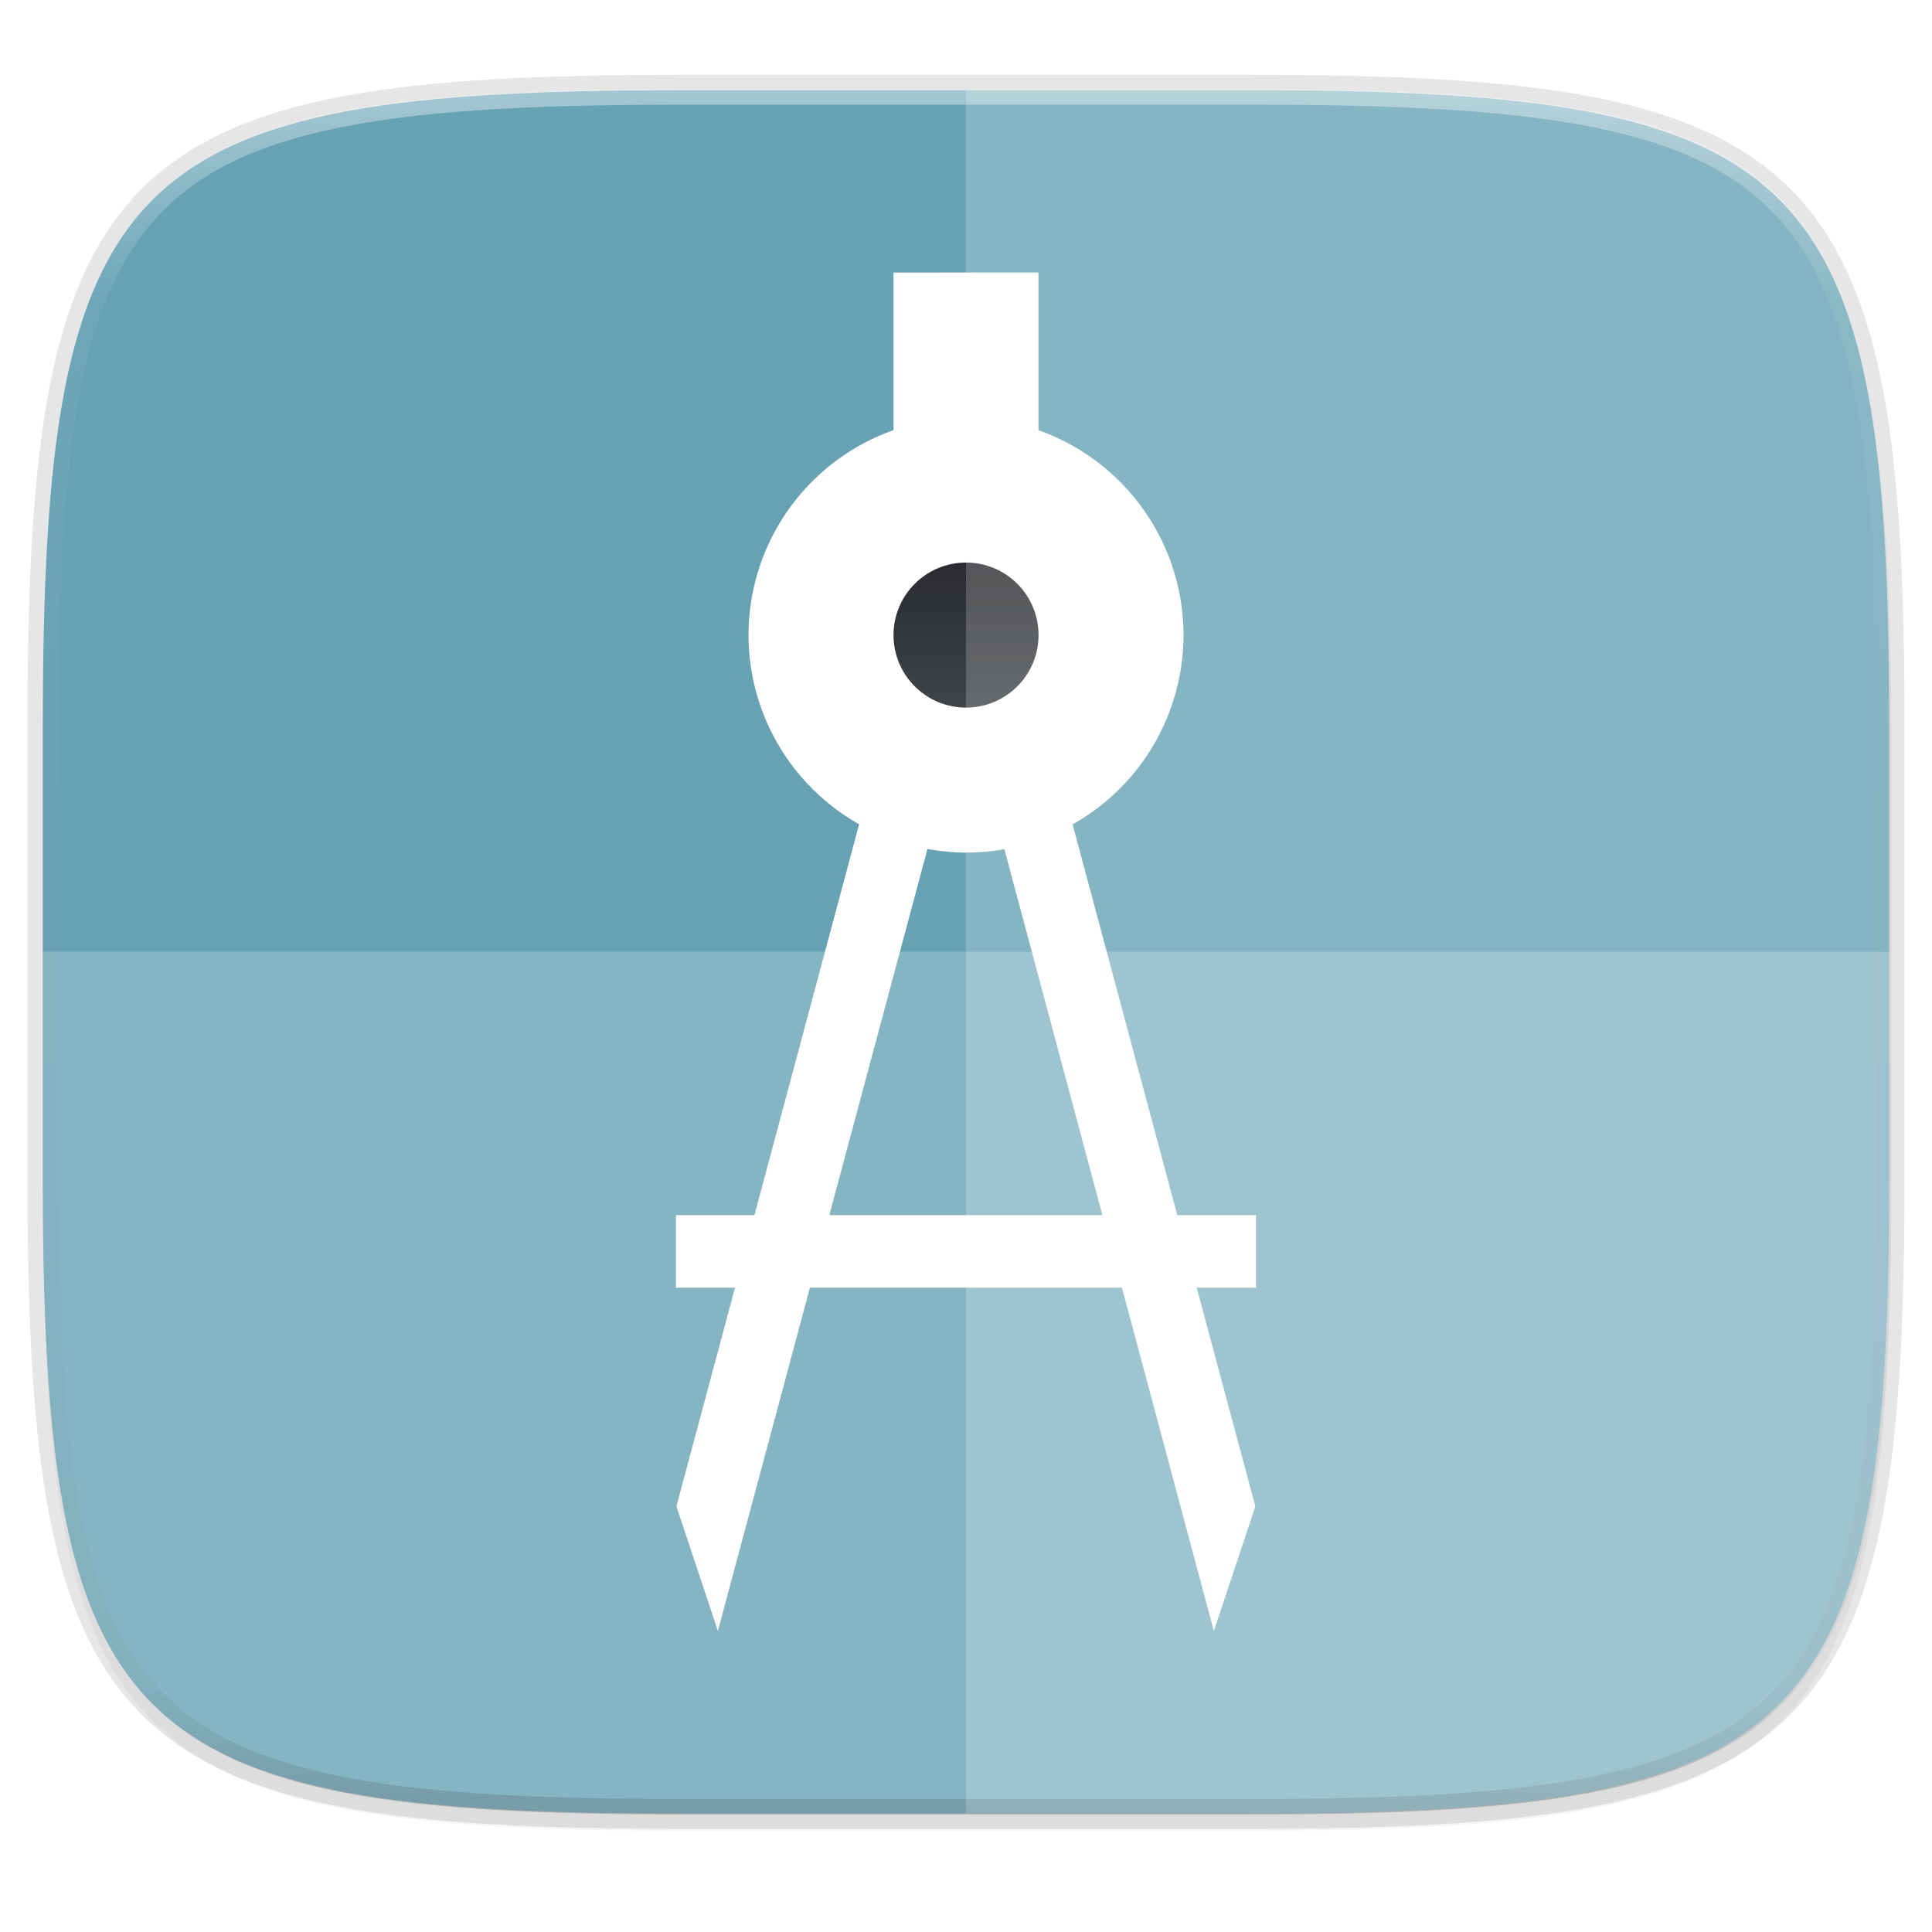 <?xml version="1.0" encoding="UTF-8" standalone="no"?>
<!-- Created with Inkscape (http://www.inkscape.org/) -->

<svg
   xmlns:dc="http://purl.org/dc/elements/1.1/"
   xmlns:cc="http://creativecommons.org/ns#"
   xmlns:rdf="http://www.w3.org/1999/02/22-rdf-syntax-ns#"
   xmlns:svg="http://www.w3.org/2000/svg"
   xmlns="http://www.w3.org/2000/svg"
   xmlns:xlink="http://www.w3.org/1999/xlink"
   xmlns:sodipodi="http://sodipodi.sourceforge.net/DTD/sodipodi-0.dtd"
   xmlns:inkscape="http://www.inkscape.org/namespaces/inkscape"
   width="256"
   height="256"
   viewBox="0 0 67.733 67.733"
   version="1.1"
   id="svg1488"
   inkscape:version="0.92.2 2405546, 2018-03-11"
   sodipodi:docname="applications-engineering.svg">
  <defs
     id="defs1482">
    <clipPath
       clipPathUnits="userSpaceOnUse"
       id="clipPath1025">
      <path
         id="path1027"
         d="M 111.941,84 C 99.36,84.145 90.153,83.714 82.625,87.867 c -3.764,2.077 -6.752,5.575 -8.398,9.961 C 72.58,102.214 72,107.424 72,114 v 42 h 160 v -26 c 0,-6.576 -0.58,-11.786 -2.227,-16.172 -0.205,-0.545 -0.479,-1.04 -0.742,-1.543 -0.1,-0.185 -0.178,-0.381 -0.273,-0.566 -1.727,-3.388 -4.255,-6.145 -7.383,-7.871 C 213.846,99.694 204.64,100.145 192.059,100 H 192 151.668 L 135.453,84 h -23.492 z"
         style="color:#000000;font-style:normal;font-variant:normal;font-weight:normal;font-stretch:normal;font-size:medium;line-height:normal;font-family:sans-serif;font-variant-ligatures:none;font-variant-position:normal;font-variant-caps:normal;font-variant-numeric:normal;font-variant-alternates:normal;font-feature-settings:normal;text-indent:0;text-align:start;text-decoration:none;text-decoration-line:none;text-decoration-style:solid;text-decoration-color:#000000;letter-spacing:normal;word-spacing:normal;text-transform:none;writing-mode:lr-tb;direction:ltr;baseline-shift:baseline;text-anchor:start;white-space:normal;shape-padding:0;clip-rule:nonzero;display:inline;overflow:visible;visibility:visible;opacity:1;isolation:auto;mix-blend-mode:normal;color-interpolation:sRGB;color-interpolation-filters:linearRGB;solid-color:#000000;solid-opacity:1;fill:#e3dfd5;fill-opacity:1;fill-rule:nonzero;stroke:none;stroke-width:4;stroke-linecap:butt;stroke-linejoin:miter;stroke-miterlimit:4;stroke-dasharray:none;stroke-dashoffset:0;stroke-opacity:1;marker:none;color-rendering:auto;image-rendering:auto;shape-rendering:auto;text-rendering:auto;enable-background:accumulate"
         inkscape:connector-curvature="0" />
    </clipPath>
    <clipPath
       clipPathUnits="userSpaceOnUse"
       id="clipPath1082-3">
      <path
         sodipodi:nodetypes="sssssssss"
         inkscape:connector-curvature="0"
         id="path1084-6"
         d="M 361.938,-212 C 507.235,-212 528,-191.287 528,-46.125 V 70.125 C 528,215.286 507.235,236 361.938,236 H 214.062 C 68.765,236 48,215.286 48,70.125 V -46.125 C 48,-191.287 68.765,-212 214.062,-212 Z"
         style="display:inline;opacity:1;fill:#8c59d9;fill-opacity:1;stroke:none;stroke-width:2;stroke-linecap:round;stroke-linejoin:round;stroke-miterlimit:4;stroke-dasharray:none;stroke-dashoffset:0;stroke-opacity:1;enable-background:new" />
    </clipPath>
    <clipPath
       clipPathUnits="userSpaceOnUse"
       id="clipPath1082-3-5">
      <path
         sodipodi:nodetypes="sssssssss"
         inkscape:connector-curvature="0"
         id="path1084-6-6"
         d="M 361.938,-212 C 507.235,-212 528,-191.287 528,-46.125 V 70.125 C 528,215.286 507.235,236 361.938,236 H 214.062 C 68.765,236 48,215.286 48,70.125 V -46.125 C 48,-191.287 68.765,-212 214.062,-212 Z"
         style="display:inline;opacity:1;fill:#8c59d9;fill-opacity:1;stroke:none;stroke-width:2;stroke-linecap:round;stroke-linejoin:round;stroke-miterlimit:4;stroke-dasharray:none;stroke-dashoffset:0;stroke-opacity:1;enable-background:new" />
    </clipPath>
    <clipPath
       clipPathUnits="userSpaceOnUse"
       id="clipPath1082-3-9">
      <path
         sodipodi:nodetypes="sssssssss"
         inkscape:connector-curvature="0"
         id="path1084-6-3"
         d="M 361.938,-212 C 507.235,-212 528,-191.287 528,-46.125 V 70.125 C 528,215.286 507.235,236 361.938,236 H 214.062 C 68.765,236 48,215.286 48,70.125 V -46.125 C 48,-191.287 68.765,-212 214.062,-212 Z"
         style="display:inline;opacity:1;fill:#8c59d9;fill-opacity:1;stroke:none;stroke-width:2;stroke-linecap:round;stroke-linejoin:round;stroke-miterlimit:4;stroke-dasharray:none;stroke-dashoffset:0;stroke-opacity:1;enable-background:new" />
    </clipPath>
    <clipPath
       clipPathUnits="userSpaceOnUse"
       id="clipPath1082-3-3">
      <path
         sodipodi:nodetypes="sssssssss"
         inkscape:connector-curvature="0"
         id="path1084-6-67"
         d="M 361.938,-212 C 507.235,-212 528,-191.287 528,-46.125 V 70.125 C 528,215.286 507.235,236 361.938,236 H 214.062 C 68.765,236 48,215.286 48,70.125 V -46.125 C 48,-191.287 68.765,-212 214.062,-212 Z"
         style="display:inline;opacity:1;fill:#8c59d9;fill-opacity:1;stroke:none;stroke-width:2;stroke-linecap:round;stroke-linejoin:round;stroke-miterlimit:4;stroke-dasharray:none;stroke-dashoffset:0;stroke-opacity:1;enable-background:new" />
    </clipPath>
    <clipPath
       clipPathUnits="userSpaceOnUse"
       id="clipPath1082-3-53">
      <path
         sodipodi:nodetypes="sssssssss"
         inkscape:connector-curvature="0"
         id="path1084-6-5"
         d="M 361.938,-212 C 507.235,-212 528,-191.287 528,-46.125 V 70.125 C 528,215.286 507.235,236 361.938,236 H 214.062 C 68.765,236 48,215.286 48,70.125 V -46.125 C 48,-191.287 68.765,-212 214.062,-212 Z"
         style="display:inline;opacity:1;fill:#8c59d9;fill-opacity:1;stroke:none;stroke-width:2;stroke-linecap:round;stroke-linejoin:round;stroke-miterlimit:4;stroke-dasharray:none;stroke-dashoffset:0;stroke-opacity:1;enable-background:new" />
    </clipPath>
    <clipPath
       clipPathUnits="userSpaceOnUse"
       id="clipPath1082-3-6">
      <path
         sodipodi:nodetypes="sssssssss"
         inkscape:connector-curvature="0"
         id="path1084-6-2"
         d="M 361.938,-212 C 507.235,-212 528,-191.287 528,-46.125 V 70.125 C 528,215.286 507.235,236 361.938,236 H 214.062 C 68.765,236 48,215.286 48,70.125 V -46.125 C 48,-191.287 68.765,-212 214.062,-212 Z"
         style="display:inline;opacity:1;fill:#8c59d9;fill-opacity:1;stroke:none;stroke-width:2;stroke-linecap:round;stroke-linejoin:round;stroke-miterlimit:4;stroke-dasharray:none;stroke-dashoffset:0;stroke-opacity:1;enable-background:new" />
    </clipPath>
    <clipPath
       clipPathUnits="userSpaceOnUse"
       id="clipPath1082-3-91">
      <path
         sodipodi:nodetypes="sssssssss"
         inkscape:connector-curvature="0"
         id="path1084-6-27"
         d="M 361.938,-212 C 507.235,-212 528,-191.287 528,-46.125 V 70.125 C 528,215.286 507.235,236 361.938,236 H 214.062 C 68.765,236 48,215.286 48,70.125 V -46.125 C 48,-191.287 68.765,-212 214.062,-212 Z"
         style="display:inline;opacity:1;fill:#8c59d9;fill-opacity:1;stroke:none;stroke-width:2;stroke-linecap:round;stroke-linejoin:round;stroke-miterlimit:4;stroke-dasharray:none;stroke-dashoffset:0;stroke-opacity:1;enable-background:new" />
    </clipPath>
    <clipPath
       clipPathUnits="userSpaceOnUse"
       id="clipPath1025-0">
      <path
         style="opacity:1;fill:#8c59d9;fill-opacity:1;stroke:none;stroke-width:2;stroke-linecap:round;stroke-linejoin:round;stroke-miterlimit:4;stroke-dasharray:none;stroke-dashoffset:0;stroke-opacity:1"
         d="M 329.938,32 C 475.235,32 496,52.713 496,197.875 v 116.25 C 496,459.286 475.235,480 329.938,480 H 182.062 C 36.765,480 16,459.286 16,314.125 V 197.875 C 16,52.713 36.765,32 182.062,32 Z"
         id="path1027-9"
         inkscape:connector-curvature="0"
         sodipodi:nodetypes="sssssssss" />
    </clipPath>
    <clipPath
       clipPathUnits="userSpaceOnUse"
       id="clipPath4277-8">
      <rect
         style="color:#000000;display:inline;overflow:visible;visibility:visible;opacity:0.82;fill:#88b637;fill-opacity:1;fill-rule:nonzero;stroke:none;stroke-width:2;stroke-linecap:butt;stroke-linejoin:miter;stroke-miterlimit:4;stroke-dasharray:none;stroke-dashoffset:0;stroke-opacity:1;marker:none;enable-background:accumulate"
         id="rect4279-6"
         width="512"
         height="512"
         x="5.5999999e-07"
         y="0"
         ry="1" />
    </clipPath>
    <linearGradient
       id="linearGradient3650-7-9">
      <stop
         style="stop-color:#5884f4;stop-opacity:1"
         offset="0"
         id="stop4366" />
      <stop
         id="stop4368"
         offset="1"
         style="stop-color:#80a3fa;stop-opacity:1" />
    </linearGradient>
    <clipPath
       clipPathUnits="userSpaceOnUse"
       id="clipPath1082-3-36">
      <path
         sodipodi:nodetypes="sssssssss"
         inkscape:connector-curvature="0"
         id="path1084-6-0"
         d="M 361.938,-212 C 507.235,-212 528,-191.287 528,-46.125 V 70.125 C 528,215.286 507.235,236 361.938,236 H 214.062 C 68.765,236 48,215.286 48,70.125 V -46.125 C 48,-191.287 68.765,-212 214.062,-212 Z"
         style="display:inline;opacity:1;fill:#8c59d9;fill-opacity:1;stroke:none;stroke-width:2;stroke-linecap:round;stroke-linejoin:round;stroke-miterlimit:4;stroke-dasharray:none;stroke-dashoffset:0;stroke-opacity:1;enable-background:new" />
    </clipPath>
    <clipPath
       clipPathUnits="userSpaceOnUse"
       id="clipPath983">
      <path
         id="path985"
         d="M 115.031,44 C 42.383,44 32,54.357 32,126.938 v 58.125 C 32,257.643 42.383,268 115.031,268 H 152 V 44 Z"
         style="opacity:1;fill:#4d4d4d;fill-opacity:1;stroke:none;stroke-width:2;stroke-linecap:round;stroke-linejoin:round;stroke-miterlimit:4;stroke-dasharray:none;stroke-dashoffset:0;stroke-opacity:1"
         inkscape:connector-curvature="0" />
    </clipPath>
    <clipPath
       clipPathUnits="userSpaceOnUse"
       id="clipPath1082-3-62">
      <path
         sodipodi:nodetypes="sssssssss"
         inkscape:connector-curvature="0"
         id="path1084-6-61"
         d="M 361.938,-212 C 507.235,-212 528,-191.287 528,-46.125 V 70.125 C 528,215.286 507.235,236 361.938,236 H 214.062 C 68.765,236 48,215.286 48,70.125 V -46.125 C 48,-191.287 68.765,-212 214.062,-212 Z"
         style="display:inline;opacity:1;fill:#8c59d9;fill-opacity:1;stroke:none;stroke-width:2;stroke-linecap:round;stroke-linejoin:round;stroke-miterlimit:4;stroke-dasharray:none;stroke-dashoffset:0;stroke-opacity:1;enable-background:new" />
    </clipPath>
    <clipPath
       clipPathUnits="userSpaceOnUse"
       id="clipPath949">
      <path
         sodipodi:nodetypes="sssssssss"
         inkscape:connector-curvature="0"
         id="path951"
         d="M 329.938,32 C 475.235,32 496,52.713 496,197.875 v 116.25 C 496,459.286 475.235,480 329.938,480 H 182.062 C 36.765,480 16,459.286 16,314.125 V 197.875 C 16,52.713 36.765,32 182.062,32 Z"
         style="opacity:1;fill:#eab305;fill-opacity:1;stroke:none;stroke-width:4;stroke-linecap:round;stroke-linejoin:round;stroke-miterlimit:4;stroke-dasharray:none;stroke-dashoffset:0;stroke-opacity:1" />
    </clipPath>
    <clipPath
       clipPathUnits="userSpaceOnUse"
       id="clipPath954">
      <path
         sodipodi:nodetypes="sssssssss"
         inkscape:connector-curvature="0"
         id="path952"
         d="M 329.938,32 C 475.235,32 496,52.713 496,197.875 v 116.25 C 496,459.286 475.235,480 329.938,480 H 182.062 C 36.765,480 16,459.286 16,314.125 V 197.875 C 16,52.713 36.765,32 182.062,32 Z"
         style="opacity:1;fill:#eab305;fill-opacity:1;stroke:none;stroke-width:4;stroke-linecap:round;stroke-linejoin:round;stroke-miterlimit:4;stroke-dasharray:none;stroke-dashoffset:0;stroke-opacity:1" />
    </clipPath>
    <clipPath
       clipPathUnits="userSpaceOnUse"
       id="clipPath1082-3-8">
      <path
         sodipodi:nodetypes="sssssssss"
         inkscape:connector-curvature="0"
         id="path1084-6-7"
         d="M 361.938,-212 C 507.235,-212 528,-191.287 528,-46.125 V 70.125 C 528,215.286 507.235,236 361.938,236 H 214.062 C 68.765,236 48,215.286 48,70.125 V -46.125 C 48,-191.287 68.765,-212 214.062,-212 Z"
         style="display:inline;opacity:1;fill:#8c59d9;fill-opacity:1;stroke:none;stroke-width:2;stroke-linecap:round;stroke-linejoin:round;stroke-miterlimit:4;stroke-dasharray:none;stroke-dashoffset:0;stroke-opacity:1;enable-background:new" />
    </clipPath>
    <clipPath
       clipPathUnits="userSpaceOnUse"
       id="clipPath1082-3-92">
      <path
         sodipodi:nodetypes="sssssssss"
         inkscape:connector-curvature="0"
         id="path1084-6-02"
         d="M 361.938,-212 C 507.235,-212 528,-191.287 528,-46.125 V 70.125 C 528,215.286 507.235,236 361.938,236 H 214.062 C 68.765,236 48,215.286 48,70.125 V -46.125 C 48,-191.287 68.765,-212 214.062,-212 Z"
         style="display:inline;opacity:1;fill:#8c59d9;fill-opacity:1;stroke:none;stroke-width:2;stroke-linecap:round;stroke-linejoin:round;stroke-miterlimit:4;stroke-dasharray:none;stroke-dashoffset:0;stroke-opacity:1;enable-background:new" />
    </clipPath>
    <clipPath
       clipPathUnits="userSpaceOnUse"
       id="clipPath1082">
      <path
         sodipodi:nodetypes="sssssssss"
         inkscape:connector-curvature="0"
         id="path1084"
         d="M 361.938,-212 C 507.235,-212 528,-191.287 528,-46.125 V 70.125 C 528,215.286 507.235,236 361.938,236 H 214.062 C 68.765,236 48,215.286 48,70.125 V -46.125 C 48,-191.287 68.765,-212 214.062,-212 Z"
         style="display:inline;opacity:1;fill:#8c59d9;fill-opacity:1;stroke:none;stroke-width:2;stroke-linecap:round;stroke-linejoin:round;stroke-miterlimit:4;stroke-dasharray:none;stroke-dashoffset:0;stroke-opacity:1;enable-background:new" />
    </clipPath>
    <linearGradient
       inkscape:collect="always"
       xlink:href="#linearGradient1013"
       id="linearGradient1108"
       x1="296"
       y1="-212"
       x2="296"
       y2="236"
       gradientUnits="userSpaceOnUse" />
    <linearGradient
       id="linearGradient1013"
       inkscape:collect="always">
      <stop
         id="stop1005"
         offset="0"
         style="stop-color:#ffffff;stop-opacity:1;" />
      <stop
         style="stop-color:#ffffff;stop-opacity:0.098"
         offset="0.125"
         id="stop1007" />
      <stop
         style="stop-color:#000000;stop-opacity:0.098"
         offset="0.925"
         id="stop1009" />
      <stop
         id="stop1011"
         offset="1"
         style="stop-color:#000000;stop-opacity:0.498" />
    </linearGradient>
    <clipPath
       clipPathUnits="userSpaceOnUse"
       id="clipPath1082-3-361">
      <path
         sodipodi:nodetypes="sssssssss"
         inkscape:connector-curvature="0"
         id="path1084-6-29"
         d="M 361.938,-212 C 507.235,-212 528,-191.287 528,-46.125 V 70.125 C 528,215.286 507.235,236 361.938,236 H 214.062 C 68.765,236 48,215.286 48,70.125 V -46.125 C 48,-191.287 68.765,-212 214.062,-212 Z"
         style="display:inline;opacity:1;fill:#8c59d9;fill-opacity:1;stroke:none;stroke-width:2;stroke-linecap:round;stroke-linejoin:round;stroke-miterlimit:4;stroke-dasharray:none;stroke-dashoffset:0;stroke-opacity:1;enable-background:new" />
    </clipPath>
    <clipPath
       clipPathUnits="userSpaceOnUse"
       id="clipPath1079">
      <circle
         cx="213.843"
         cy="146"
         r="55"
         style="color:#000000;display:inline;overflow:visible;visibility:visible;opacity:1;fill:url(#linearGradient1083);fill-opacity:1;fill-rule:nonzero;stroke:none;stroke-width:8;stroke-linecap:butt;stroke-linejoin:miter;stroke-miterlimit:4;stroke-dasharray:none;stroke-dashoffset:0;stroke-opacity:1;marker:none;enable-background:accumulate"
         id="circle1081"
         transform="scale(-1,1)" />
    </clipPath>
    <clipPath
       clipPathUnits="userSpaceOnUse"
       id="clipPath984">
      <circle
         cx="213.843"
         cy="146"
         r="55"
         style="color:#000000;display:inline;overflow:visible;visibility:visible;opacity:1;fill:url(#linearGradient1083);fill-opacity:1;fill-rule:nonzero;stroke:none;stroke-width:8;stroke-linecap:butt;stroke-linejoin:miter;stroke-miterlimit:4;stroke-dasharray:none;stroke-dashoffset:0;stroke-opacity:1;marker:none;enable-background:accumulate"
         id="circle982"
         transform="scale(-1,1)" />
    </clipPath>
    <clipPath
       clipPathUnits="userSpaceOnUse"
       id="clipPath988">
      <circle
         cx="213.843"
         cy="146"
         r="55"
         style="color:#000000;display:inline;overflow:visible;visibility:visible;opacity:1;fill:url(#linearGradient1083);fill-opacity:1;fill-rule:nonzero;stroke:none;stroke-width:8;stroke-linecap:butt;stroke-linejoin:miter;stroke-miterlimit:4;stroke-dasharray:none;stroke-dashoffset:0;stroke-opacity:1;marker:none;enable-background:accumulate"
         id="circle986"
         transform="scale(-1,1)" />
    </clipPath>
    <clipPath
       clipPathUnits="userSpaceOnUse"
       id="clipPath992">
      <circle
         cx="213.843"
         cy="146"
         r="55"
         style="color:#000000;display:inline;overflow:visible;visibility:visible;opacity:1;fill:url(#linearGradient1083);fill-opacity:1;fill-rule:nonzero;stroke:none;stroke-width:8;stroke-linecap:butt;stroke-linejoin:miter;stroke-miterlimit:4;stroke-dasharray:none;stroke-dashoffset:0;stroke-opacity:1;marker:none;enable-background:accumulate"
         id="circle990"
         transform="scale(-1,1)" />
    </clipPath>
    <filter
       inkscape:collect="always"
       style="color-interpolation-filters:sRGB"
       id="filter4569"
       x="-0.012"
       width="1.023"
       y="-0.012"
       height="1.025">
      <feGaussianBlur
         inkscape:collect="always"
         stdDeviation="1.16"
         id="feGaussianBlur4571" />
    </filter>
    <filter
       inkscape:collect="always"
       style="color-interpolation-filters:sRGB"
       id="filter939"
       x="-0.023"
       width="1.046"
       y="-0.025"
       height="1.05">
      <feGaussianBlur
         inkscape:collect="always"
         stdDeviation="2.32"
         id="feGaussianBlur941" />
    </filter>
    <radialGradient
       cx="318.608"
       cy="170.593"
       r="0.824"
       fx="318.608"
       fy="170.593"
       id="radialGradient3540"
       xlink:href="#linearGradient6820"
       gradientUnits="userSpaceOnUse"
       gradientTransform="matrix(3.931,3.048,-13.429,13.595,1093.189,-3041.52)" />
    <linearGradient
       id="linearGradient6820">
      <stop
         id="stop6822"
         style="stop-color:#244206;stop-opacity:1"
         offset="0" />
      <stop
         id="stop6824"
         style="stop-color:#000000;stop-opacity:1"
         offset="1" />
    </linearGradient>
    <radialGradient
       cx="318.608"
       cy="170.593"
       r="0.824"
       fx="318.608"
       fy="170.593"
       id="radialGradient3530"
       xlink:href="#linearGradient6820"
       gradientUnits="userSpaceOnUse"
       gradientTransform="matrix(0.922,0.278,-1.318,3.523,249.735,-518.247)" />
    <clipPath
       id="clipPath11530">
      <path
         d="m 118.625,209.5 c 2.583,-0.388 5.167,-0.511 7.75,0.75 0,0 0.282,5.481 -1.625,5.625 -2.378,0.179 -6.125,-6.375 -6.125,-6.375 z"
         inkscape:connector-curvature="0"
         id="path11532"
         style="display:inline;overflow:visible;visibility:visible;fill:none;stroke:#000000;stroke-width:0.088;stroke-linecap:butt;stroke-linejoin:miter;stroke-miterlimit:4;stroke-dasharray:none;stroke-dashoffset:0;stroke-opacity:1;marker:none" />
    </clipPath>
    <clipPath
       id="clipPath1727">
      <path
         d="m 118.625,209.5 c 2.583,-0.388 5.167,-0.511 7.75,0.75 0,0 0.282,5.481 -1.625,5.625 -2.378,0.179 -6.125,-6.375 -6.125,-6.375 z"
         inkscape:connector-curvature="0"
         id="path1725"
         style="display:inline;overflow:visible;visibility:visible;fill:none;stroke:#000000;stroke-width:0.088;stroke-linecap:butt;stroke-linejoin:miter;stroke-miterlimit:4;stroke-dasharray:none;stroke-dashoffset:0;stroke-opacity:1;marker:none" />
    </clipPath>
    <clipPath
       id="SVGID_2_">
      <use
         height="100%"
         width="100%"
         y="0"
         x="0"
         style="overflow:visible"
         xlink:href="#SVGID_1_"
         overflow="visible"
         id="use7" />
    </clipPath>
    <clipPath
       id="SVGID_4_">
      <use
         height="100%"
         width="100%"
         y="0"
         x="0"
         style="overflow:visible"
         xlink:href="#SVGID_3_"
         overflow="visible"
         id="use17" />
    </clipPath>
    <clipPath
       id="SVGID_6_">
      <use
         height="100%"
         width="100%"
         y="0"
         x="0"
         style="overflow:visible"
         xlink:href="#SVGID_5_"
         overflow="visible"
         id="use27" />
    </clipPath>
    <clipPath
       id="SVGID_8_">
      <use
         height="100%"
         width="100%"
         y="0"
         x="0"
         style="overflow:visible"
         xlink:href="#SVGID_7_"
         overflow="visible"
         id="use37" />
    </clipPath>
    <clipPath
       id="SVGID_10_">
      <use
         height="100%"
         width="100%"
         y="0"
         x="0"
         style="overflow:visible"
         xlink:href="#SVGID_9_"
         overflow="visible"
         id="use47" />
    </clipPath>
    <clipPath
       id="SVGID_12_">
      <use
         height="100%"
         width="100%"
         y="0"
         x="0"
         style="overflow:visible"
         xlink:href="#SVGID_11_"
         overflow="visible"
         id="use61" />
    </clipPath>
    <linearGradient
       id="SVGID_13_"
       gradientUnits="userSpaceOnUse"
       x1="31.683"
       y1="5.608"
       x2="510.062"
       y2="-472.771"
       gradientTransform="matrix(0.256,0,0,-0.256,283.5,33.518)">
      <stop
         offset="0.33"
         style="stop-color:#263238;stop-opacity:0.16"
         id="stop64" />
      <stop
         offset="1"
         style="stop-color:#263238;stop-opacity:0"
         id="stop66" />
    </linearGradient>
    <linearGradient
       id="SVGID_14_"
       gradientUnits="userSpaceOnUse"
       x1="-79.084"
       y1="-287.233"
       x2="310.916"
       y2="-148.899"
       gradientTransform="matrix(0.256,0,0,-0.256,283.5,33.518)">
      <stop
         offset="0.33"
         style="stop-color:#263238;stop-opacity:0.16"
         id="stop71" />
      <stop
         offset="1"
         style="stop-color:#263238;stop-opacity:0"
         id="stop73" />
    </linearGradient>
    <clipPath
       id="SVGID_16_">
      <use
         height="100%"
         width="100%"
         y="0"
         x="0"
         style="overflow:visible"
         xlink:href="#SVGID_15_"
         overflow="visible"
         id="use85" />
    </clipPath>
    <clipPath
       id="SVGID_18_">
      <use
         height="100%"
         width="100%"
         y="0"
         x="0"
         style="overflow:visible"
         xlink:href="#SVGID_17_"
         overflow="visible"
         id="use101" />
    </clipPath>
    <radialGradient
       id="SVGID_19_"
       cx="-48.09"
       cy="205.591"
       r="1061.75"
       gradientTransform="matrix(0.256,0,0,-0.256,229.5,-3.582)"
       gradientUnits="userSpaceOnUse">
      <stop
         offset="0"
         style="stop-color:#FFFFFF"
         id="stop146" />
      <stop
         offset="1"
         style="stop-color:#FFFFFF;stop-opacity:0"
         id="stop148" />
    </radialGradient>
    <path
       inkscape:connector-curvature="0"
       id="SVGID_1_"
       d="m 436,163.6 v 0 l -16.4,-28.3 c 23.9,-20.2 39.1,-50.3 39.1,-84 0,-60.7 -49.3,-110 -110,-110 -60.7,0 -110,49.3 -110,110 0,33.7 15.2,63.9 39.1,84.1 l -16.4,28.3 c -0.5,0.9 -0.8,1.8 -0.9,2.8 l -1.4,18.5 c -0.1,0.7 0.3,1.3 0.9,1.7 v 0 0 c 0.6,0.4 1.3,0.3 1.9,-0.1 l 15.4,-10.4 c 0.8,-0.6 1.5,-1.3 2,-2.1 v 0 l 15.5,-26.8 c 15.9,9 34.3,14.1 53.9,14.1 19.6,0 38,-5.2 54,-14.2 l 15.5,26.8 c 0.5,0.9 1.2,1.6 2,2.1 l 15.4,10.5 c 0.6,0.4 1.3,0.4 1.9,0.1 v 0 0 c 0.6,-0.4 0.9,-1 0.9,-1.7 L 437,166.5 c -0.2,-1 -0.4,-2 -1,-2.9 z" />
    <path
       inkscape:connector-curvature="0"
       id="SVGID_3_"
       d="m 436,163.6 v 0 l -16.4,-28.3 c 23.9,-20.2 39.1,-50.3 39.1,-84 0,-60.7 -49.3,-110 -110,-110 -60.7,0 -110,49.3 -110,110 0,33.7 15.2,63.9 39.1,84.1 l -16.4,28.3 c -0.5,0.9 -0.8,1.8 -0.9,2.8 l -1.4,18.5 c -0.1,0.7 0.3,1.3 0.9,1.7 v 0 0 c 0.6,0.4 1.3,0.3 1.9,-0.1 l 15.4,-10.4 c 0.8,-0.6 1.5,-1.3 2,-2.1 v 0 l 15.5,-26.8 c 15.9,9 34.3,14.1 53.9,14.1 19.6,0 38,-5.2 54,-14.2 l 15.5,26.8 c 0.5,0.9 1.2,1.6 2,2.1 l 15.4,10.5 c 0.6,0.4 1.3,0.4 1.9,0.1 v 0 0 c 0.6,-0.4 0.9,-1 0.9,-1.7 L 437,166.5 c -0.2,-1 -0.4,-2 -1,-2.9 z" />
    <path
       inkscape:connector-curvature="0"
       id="SVGID_5_"
       d="m 436,163.6 v 0 l -16.4,-28.3 c 23.9,-20.2 39.1,-50.3 39.1,-84 0,-60.7 -49.3,-110 -110,-110 -60.7,0 -110,49.3 -110,110 0,33.7 15.2,63.9 39.1,84.1 l -16.4,28.3 c -0.5,0.9 -0.8,1.8 -0.9,2.8 l -1.4,18.5 c -0.1,0.7 0.3,1.3 0.9,1.7 v 0 0 c 0.6,0.4 1.3,0.3 1.9,-0.1 l 15.4,-10.4 c 0.8,-0.6 1.5,-1.3 2,-2.1 v 0 l 15.5,-26.8 c 15.9,9 34.3,14.1 53.9,14.1 19.6,0 38,-5.2 54,-14.2 l 15.5,26.8 c 0.5,0.9 1.2,1.6 2,2.1 l 15.4,10.5 c 0.6,0.4 1.3,0.4 1.9,0.1 v 0 0 c 0.6,-0.4 0.9,-1 0.9,-1.7 L 437,166.5 c -0.2,-1 -0.4,-2 -1,-2.9 z" />
    <path
       inkscape:connector-curvature="0"
       id="SVGID_7_"
       d="m 436,163.6 v 0 l -16.4,-28.3 c 23.9,-20.2 39.1,-50.3 39.1,-84 0,-60.7 -49.3,-110 -110,-110 -60.7,0 -110,49.3 -110,110 0,33.7 15.2,63.9 39.1,84.1 l -16.4,28.3 c -0.5,0.9 -0.8,1.8 -0.9,2.8 l -1.4,18.5 c -0.1,0.7 0.3,1.3 0.9,1.7 v 0 0 c 0.6,0.4 1.3,0.3 1.9,-0.1 l 15.4,-10.4 c 0.8,-0.6 1.5,-1.3 2,-2.1 v 0 l 15.5,-26.8 c 15.9,9 34.3,14.1 53.9,14.1 19.6,0 38,-5.2 54,-14.2 l 15.5,26.8 c 0.5,0.9 1.2,1.6 2,2.1 l 15.4,10.5 c 0.6,0.4 1.3,0.4 1.9,0.1 v 0 0 c 0.6,-0.4 0.9,-1 0.9,-1.7 L 437,166.5 c -0.2,-1 -0.4,-2 -1,-2.9 z" />
    <path
       inkscape:connector-curvature="0"
       id="SVGID_9_"
       d="m 436,163.6 v 0 l -16.4,-28.3 c 23.9,-20.2 39.1,-50.3 39.1,-84 0,-60.7 -49.3,-110 -110,-110 -60.7,0 -110,49.3 -110,110 0,33.7 15.2,63.9 39.1,84.1 l -16.4,28.3 c -0.5,0.9 -0.8,1.8 -0.9,2.8 l -1.4,18.5 c -0.1,0.7 0.3,1.3 0.9,1.7 v 0 0 c 0.6,0.4 1.3,0.3 1.9,-0.1 l 15.4,-10.4 c 0.8,-0.6 1.5,-1.3 2,-2.1 v 0 l 15.5,-26.8 c 15.9,9 34.3,14.1 53.9,14.1 19.6,0 38,-5.2 54,-14.2 l 15.5,26.8 c 0.5,0.9 1.2,1.6 2,2.1 l 15.4,10.5 c 0.6,0.4 1.3,0.4 1.9,0.1 v 0 0 c 0.6,-0.4 0.9,-1 0.9,-1.7 L 437,166.5 c -0.2,-1 -0.4,-2 -1,-2.9 z" />
    <path
       inkscape:connector-curvature="0"
       id="SVGID_11_"
       d="m 436,163.6 v 0 l -16.4,-28.3 c 23.9,-20.2 39.1,-50.3 39.1,-84 0,-60.7 -49.3,-110 -110,-110 -60.7,0 -110,49.3 -110,110 0,33.7 15.2,63.9 39.1,84.1 l -16.4,28.3 c -0.5,0.9 -0.8,1.8 -0.9,2.8 l -1.4,18.5 c -0.1,0.7 0.3,1.3 0.9,1.7 v 0 0 c 0.6,0.4 1.3,0.3 1.9,-0.1 l 15.4,-10.4 c 0.8,-0.6 1.5,-1.3 2,-2.1 v 0 l 15.5,-26.8 c 15.9,9 34.3,14.1 53.9,14.1 19.6,0 38,-5.2 54,-14.2 l 15.5,26.8 c 0.5,0.9 1.2,1.6 2,2.1 l 15.4,10.5 c 0.6,0.4 1.3,0.4 1.9,0.1 v 0 0 c 0.6,-0.4 0.9,-1 0.9,-1.7 L 437,166.5 c -0.2,-1 -0.4,-2 -1,-2.9 z" />
    <path
       inkscape:connector-curvature="0"
       id="SVGID_15_"
       d="m 436,163.6 v 0 l -16.4,-28.3 c 23.9,-20.2 39.1,-50.3 39.1,-84 0,-60.7 -49.3,-110 -110,-110 -60.7,0 -110,49.3 -110,110 0,33.7 15.2,63.9 39.1,84.1 l -16.4,28.3 c -0.5,0.9 -0.8,1.8 -0.9,2.8 l -1.4,18.5 c -0.1,0.7 0.3,1.3 0.9,1.7 v 0 0 c 0.6,0.4 1.3,0.3 1.9,-0.1 l 15.4,-10.4 c 0.8,-0.6 1.5,-1.3 2,-2.1 v 0 l 15.5,-26.8 c 15.9,9 34.3,14.1 53.9,14.1 19.6,0 38,-5.2 54,-14.2 l 15.5,26.8 c 0.5,0.9 1.2,1.6 2,2.1 l 15.4,10.5 c 0.6,0.4 1.3,0.4 1.9,0.1 v 0 0 c 0.6,-0.4 0.9,-1 0.9,-1.7 L 437,166.5 c -0.2,-1 -0.4,-2 -1,-2.9 z" />
    <path
       inkscape:connector-curvature="0"
       id="SVGID_17_"
       d="m 436,163.6 v 0 l -16.4,-28.3 c 23.9,-20.2 39.1,-50.3 39.1,-84 0,-60.7 -49.3,-110 -110,-110 -60.7,0 -110,49.3 -110,110 0,33.7 15.2,63.9 39.1,84.1 l -16.4,28.3 c -0.5,0.9 -0.8,1.8 -0.9,2.8 l -1.4,18.5 c -0.1,0.7 0.3,1.3 0.9,1.7 v 0 0 c 0.6,0.4 1.3,0.3 1.9,-0.1 l 15.4,-10.4 c 0.8,-0.6 1.5,-1.3 2,-2.1 v 0 l 15.5,-26.8 c 15.9,9 34.3,14.1 53.9,14.1 19.6,0 38,-5.2 54,-14.2 l 15.5,26.8 c 0.5,0.9 1.2,1.6 2,2.1 l 15.4,10.5 c 0.6,0.4 1.3,0.4 1.9,0.1 v 0 0 c 0.6,-0.4 0.9,-1 0.9,-1.7 L 437,166.5 c -0.2,-1 -0.4,-2 -1,-2.9 z" />
    <clipPath
       id="SVGID_6_-3">
      <use
         xlink:href="#SVGID_5_-5"
         overflow="visible"
         id="use1277"
         style="overflow:visible"
         x="0"
         y="0"
         width="100%"
         height="100%" />
    </clipPath>
    <clipPath
       id="SVGID_16_-6">
      <use
         xlink:href="#SVGID_15_-3"
         overflow="visible"
         id="use1335"
         style="overflow:visible"
         x="0"
         y="0"
         width="100%"
         height="100%" />
    </clipPath>
    <clipPath
       id="SVGID_18_-7">
      <use
         xlink:href="#SVGID_17_-5"
         overflow="visible"
         id="use1351"
         style="overflow:visible"
         x="0"
         y="0"
         width="100%"
         height="100%" />
    </clipPath>
    <path
       id="SVGID_5_-5"
       d="m 436,163.6 v 0 l -16.4,-28.3 c 23.9,-20.2 39.1,-50.3 39.1,-84 0,-60.7 -49.3,-110 -110,-110 -60.7,0 -110,49.3 -110,110 0,33.7 15.2,63.9 39.1,84.1 l -16.4,28.3 c -0.5,0.9 -0.8,1.8 -0.9,2.8 l -1.4,18.5 c -0.1,0.7 0.3,1.3 0.9,1.7 v 0 0 c 0.6,0.4 1.3,0.3 1.9,-0.1 l 15.4,-10.4 c 0.8,-0.6 1.5,-1.3 2,-2.1 v 0 l 15.5,-26.8 c 15.9,9 34.3,14.1 53.9,14.1 19.6,0 38,-5.2 54,-14.2 l 15.5,26.8 c 0.5,0.9 1.2,1.6 2,2.1 l 15.4,10.5 c 0.6,0.4 1.3,0.4 1.9,0.1 v 0 0 c 0.6,-0.4 0.9,-1 0.9,-1.7 L 437,166.5 c -0.2,-1 -0.4,-2 -1,-2.9 z"
       inkscape:connector-curvature="0" />
    <path
       id="SVGID_15_-3"
       d="m 436,163.6 v 0 l -16.4,-28.3 c 23.9,-20.2 39.1,-50.3 39.1,-84 0,-60.7 -49.3,-110 -110,-110 -60.7,0 -110,49.3 -110,110 0,33.7 15.2,63.9 39.1,84.1 l -16.4,28.3 c -0.5,0.9 -0.8,1.8 -0.9,2.8 l -1.4,18.5 c -0.1,0.7 0.3,1.3 0.9,1.7 v 0 0 c 0.6,0.4 1.3,0.3 1.9,-0.1 l 15.4,-10.4 c 0.8,-0.6 1.5,-1.3 2,-2.1 v 0 l 15.5,-26.8 c 15.9,9 34.3,14.1 53.9,14.1 19.6,0 38,-5.2 54,-14.2 l 15.5,26.8 c 0.5,0.9 1.2,1.6 2,2.1 l 15.4,10.5 c 0.6,0.4 1.3,0.4 1.9,0.1 v 0 0 c 0.6,-0.4 0.9,-1 0.9,-1.7 L 437,166.5 c -0.2,-1 -0.4,-2 -1,-2.9 z"
       inkscape:connector-curvature="0" />
    <path
       id="SVGID_17_-5"
       d="m 436,163.6 v 0 l -16.4,-28.3 c 23.9,-20.2 39.1,-50.3 39.1,-84 0,-60.7 -49.3,-110 -110,-110 -60.7,0 -110,49.3 -110,110 0,33.7 15.2,63.9 39.1,84.1 l -16.4,28.3 c -0.5,0.9 -0.8,1.8 -0.9,2.8 l -1.4,18.5 c -0.1,0.7 0.3,1.3 0.9,1.7 v 0 0 c 0.6,0.4 1.3,0.3 1.9,-0.1 l 15.4,-10.4 c 0.8,-0.6 1.5,-1.3 2,-2.1 v 0 l 15.5,-26.8 c 15.9,9 34.3,14.1 53.9,14.1 19.6,0 38,-5.2 54,-14.2 l 15.5,26.8 c 0.5,0.9 1.2,1.6 2,2.1 l 15.4,10.5 c 0.6,0.4 1.3,0.4 1.9,0.1 v 0 0 c 0.6,-0.4 0.9,-1 0.9,-1.7 L 437,166.5 c -0.2,-1 -0.4,-2 -1,-2.9 z"
       inkscape:connector-curvature="0" />
    <linearGradient
       inkscape:collect="always"
       xlink:href="#linearGradient4159"
       id="linearGradient4191"
       y1="525.798"
       y2="527.798"
       x2="0"
       gradientUnits="userSpaceOnUse"
       gradientTransform="matrix(2.26,0,0,2.26,-871.29,-937.937)" />
    <linearGradient
       inkscape:collect="always"
       id="linearGradient4159">
      <stop
         style="stop-color:#2a2c2f"
         id="stop4161" />
      <stop
         offset="1"
         style="stop-color:#424649"
         id="stop4163" />
    </linearGradient>
    <filter
       inkscape:collect="always"
       style="color-interpolation-filters:sRGB"
       id="filter984"
       x="-0.08"
       width="1.16"
       y="-0.034"
       height="1.068">
      <feGaussianBlur
         inkscape:collect="always"
         stdDeviation="0.604"
         id="feGaussianBlur986" />
    </filter>
  </defs>
  <sodipodi:namedview
     id="base"
     pagecolor="#ffffff"
     bordercolor="#666666"
     borderopacity="1.0"
     inkscape:pageopacity="0.0"
     inkscape:pageshadow="2"
     inkscape:zoom="3.2421875"
     inkscape:cx="17.889157"
     inkscape:cy="128"
     inkscape:document-units="px"
     inkscape:current-layer="layer1"
     showgrid="false"
     units="px"
     inkscape:window-width="1600"
     inkscape:window-height="826"
     inkscape:window-x="0"
     inkscape:window-y="0"
     inkscape:window-maximized="1">
    <inkscape:grid
       type="xygrid"
       id="grid2168" />
  </sodipodi:namedview>
  <g
     inkscape:label="Livello 1"
     inkscape:groupmode="layer"
     id="layer1"
     transform="translate(0,-229.267)">
    <path
       style="display:inline;opacity:0.2;fill:#000000;fill-opacity:1;stroke:none;stroke-width:2;stroke-linecap:round;stroke-linejoin:round;stroke-miterlimit:4;stroke-dasharray:none;stroke-dashoffset:0;stroke-opacity:1;filter:url(#filter939);enable-background:new"
       d="m 162.537,5.568 c 72.649,0 83.031,10.357 83.031,82.938 v 58.125 c 0,72.581 -10.383,82.938 -83.031,82.938 H 88.599 C 15.951,229.568 5.568,219.211 5.568,146.631 V 88.506 c 0,-72.581 10.383,-82.938 83.031,-82.938 z"
       id="path937"
       inkscape:connector-curvature="0"
       sodipodi:nodetypes="sssssssss"
       transform="matrix(0.27,0,0,0.27,-1.9098094e-8,231.465)" />
    <path
       sodipodi:nodetypes="sssssssss"
       inkscape:connector-curvature="0"
       id="path4558"
       d="m 43.837,232.428 c 19.594,0 22.394,2.793 22.394,22.369 v 15.677 c 0,19.576 -2.8,22.369 -22.394,22.369 H 23.896 c -19.594,0 -22.394,-2.793 -22.394,-22.369 v -15.677 c 0,-19.576 2.8,-22.369 22.394,-22.369 z"
       style="display:inline;opacity:0.1;fill:none;fill-opacity:1;stroke:#000000;stroke-width:1.079;stroke-linecap:round;stroke-linejoin:round;stroke-miterlimit:4;stroke-dasharray:none;stroke-dashoffset:0;stroke-opacity:1;enable-background:new" />
    <path
       sodipodi:nodetypes="sssssssss"
       inkscape:connector-curvature="0"
       id="path4567"
       d="m 162.537,3.568 c 72.649,0 83.031,10.357 83.031,82.938 v 58.125 c 0,72.581 -10.383,82.938 -83.031,82.938 H 88.599 C 15.951,227.568 5.568,217.211 5.568,144.631 V 86.506 c 0,-72.581 10.383,-82.938 83.031,-82.938 z"
       style="display:inline;opacity:0.1;fill:#000000;fill-opacity:1;stroke:none;stroke-width:2;stroke-linecap:round;stroke-linejoin:round;stroke-miterlimit:4;stroke-dasharray:none;stroke-dashoffset:0;stroke-opacity:1;filter:url(#filter4569);enable-background:new"
       transform="matrix(0.27,0,0,0.27,-1.9098094e-8,231.465)" />
    <path
       style="display:inline;opacity:1;fill:#67a2b4;fill-opacity:1;stroke:none;stroke-width:0.539;stroke-linecap:round;stroke-linejoin:round;stroke-miterlimit:4;stroke-dasharray:none;stroke-dashoffset:0;stroke-opacity:1;enable-background:new"
       d="m 43.837,232.428 c 19.594,0 22.394,2.793 22.394,22.369 v 15.677 c 0,19.576 -2.8,22.369 -22.394,22.369 h -19.942 c -19.594,0 -22.394,-2.793 -22.394,-22.369 v -15.677 c 0,-19.576 2.8,-22.369 22.394,-22.369 z"
       id="rect877"
       inkscape:connector-curvature="0"
       sodipodi:nodetypes="sssssssss" />
    <path
       sodipodi:nodetypes="sssssssss"
       inkscape:connector-curvature="0"
       id="path1068"
       d="M 361.938,-212 C 507.235,-212 528,-191.287 528,-46.125 V 70.125 C 528,215.286 507.235,236 361.938,236 H 214.062 C 68.765,236 48,215.286 48,70.125 V -46.125 C 48,-191.287 68.765,-212 214.062,-212 Z"
       style="display:inline;opacity:0.4;fill:none;fill-opacity:1;stroke:url(#linearGradient1108);stroke-width:8;stroke-linecap:round;stroke-linejoin:round;stroke-miterlimit:4;stroke-dasharray:none;stroke-dashoffset:0;stroke-opacity:1;enable-background:new"
       clip-path="url(#clipPath1082-3-361)"
       transform="matrix(0.135,0,0,0.135,-4.971,261.017)" />
    <g
       id="g956"
       transform="matrix(1.125,0,0,1.125,-4.233,-32.472)">
      <path
         inkscape:connector-curvature="0"
         style="fill:#090000;stroke-width:0.226;stroke-linecap:square;fill-opacity:1;filter:url(#filter984);opacity:0.3"
         id="path958"
         d="m 31.607,241.15 v 4.912 a 6.779,6.779 0 0 0 -4.519,6.386 6.779,6.779 0 0 0 3.447,5.896 l -3.262,12.181 h -2.445 v 2.26 H 26.668 l -1.827,6.814 1.293,3.884 2.869,-10.698 h 9.723 l 2.864,10.698 1.293,-3.884 -1.827,-6.814 h 1.849 v -2.26 h -2.454 l -3.262,-12.177 a 6.779,6.779 0 0 0 3.456,-5.901 6.779,6.779 0 0 0 -4.519,-6.382 v -4.917 z m 1.059,17.963 a 6.779,6.779 0 0 0 1.2,0.114 6.779,6.779 0 0 0 1.196,-0.106 l 3.054,11.404 h -8.509 z" />
      <path
         d="m 31.607,241.15 v 4.912 a 6.779,6.779 0 0 0 -4.519,6.386 6.779,6.779 0 0 0 3.447,5.896 l -3.262,12.181 h -2.445 v 2.26 H 26.668 l -1.827,6.814 1.293,3.884 2.869,-10.698 h 9.723 l 2.864,10.698 1.293,-3.884 -1.827,-6.814 h 1.849 v -2.26 h -2.454 l -3.262,-12.177 a 6.779,6.779 0 0 0 3.456,-5.901 6.779,6.779 0 0 0 -4.519,-6.382 v -4.917 z m 1.059,17.963 a 6.779,6.779 0 0 0 1.2,0.114 6.779,6.779 0 0 0 1.196,-0.106 l 3.054,11.404 h -8.509 z"
         id="rect4530"
         style="fill:#ffffff;stroke-width:0.226;stroke-linecap:square;fill-opacity:1"
         inkscape:connector-curvature="0" />
      <circle
         id="path4234"
         r="2.26"
         style="color:#000000;color-interpolation:sRGB;color-interpolation-filters:linearRGB;fill:url(#linearGradient4191);stroke-width:2.26;color-rendering:auto;image-rendering:auto;shape-rendering:auto;text-rendering:auto"
         cy="252.448"
         cx="33.867" />
    </g>
    <path
       style="display:inline;opacity:0.2;fill:#ffffff;fill-opacity:1;stroke:none;stroke-width:0.539;stroke-linecap:round;stroke-linejoin:round;stroke-miterlimit:4;stroke-dasharray:none;stroke-dashoffset:0;stroke-opacity:1;enable-background:new"
       d="m 23.896,292.842 c -19.594,0 -22.394,-2.793 -22.394,-22.369 v -7.838 H 66.232 v 7.838 c 0,19.576 -2.8,22.369 -22.394,22.369 z"
       id="path1107"
       inkscape:connector-curvature="0" />
    <path
       style="display:inline;opacity:0.2;fill:#ffffff;fill-opacity:1;stroke:none;stroke-width:0.539;stroke-linecap:round;stroke-linejoin:round;stroke-miterlimit:4;stroke-dasharray:none;stroke-dashoffset:0;stroke-opacity:1;enable-background:new"
       d="m 33.867,232.428 v 60.415 h 9.971 c 19.594,0 22.394,-2.793 22.394,-22.369 v -15.677 c 0,-19.576 -2.8,-22.369 -22.394,-22.369 z"
       id="path1099"
       inkscape:connector-curvature="0" />
  </g>
</svg>
